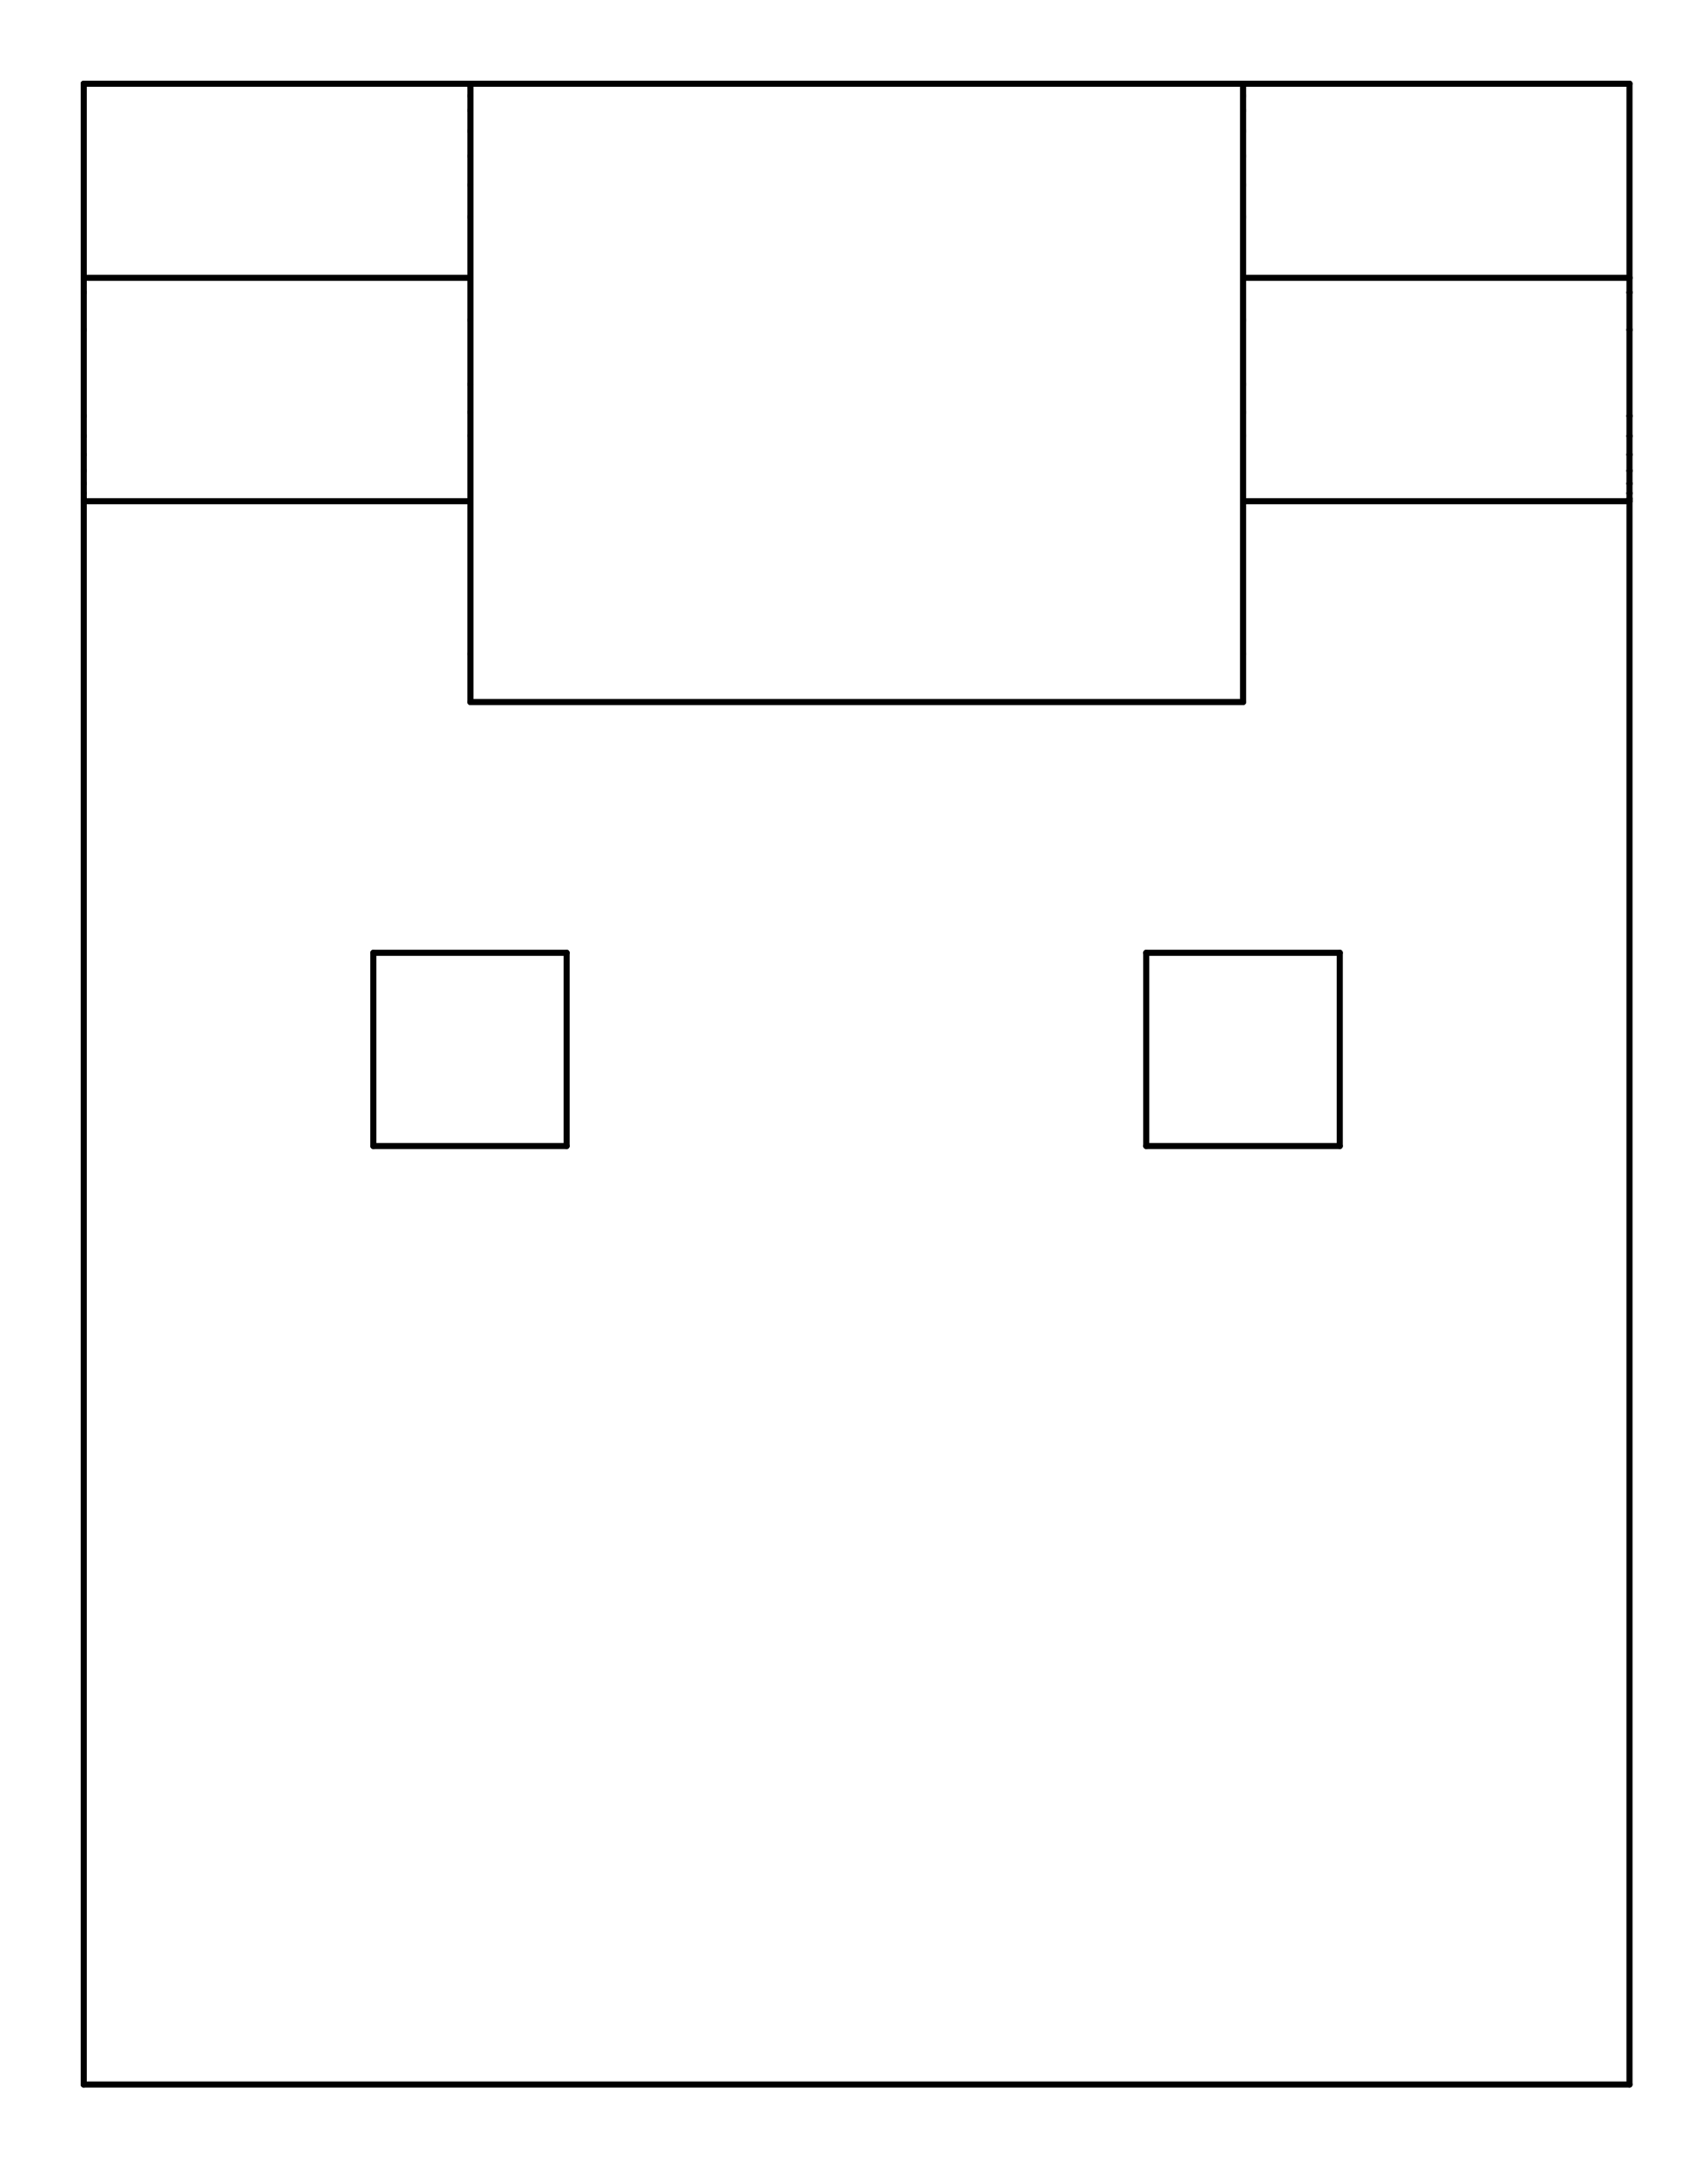 <?xml version="1.0" standalone="no"?>
 <!DOCTYPE svg PUBLIC "-//W3C//DTD SVG 1.1//EN" 
 "http://www.w3.org/Graphics/SVG/1.1/DTD/svg11.dtd"> 
<svg
  xmlns:svg="http://www.w3.org/2000/svg"
  xmlns="http://www.w3.org/2000/svg"
  xmlns:xlink="http://www.w3.org/1999/xlink"
  version="1.1"
  width="5.613mm" height="7.137mm" viewBox="0 0 5.613 7.137">
<title>SVG Image created as outline.svg date 2025/04/04 10:06:34 </title>
  <desc>Image generated by PCBNEW </desc>
<g style="fill:#000000; fill-opacity:1;stroke:#000000; stroke-opacity:1;
stroke-linecap:round; stroke-linejoin:round;"
 transform="translate(0 0) scale(1 1)">
</g>
<g style="fill:none; 
stroke:#000000; stroke-width:0.02; stroke-opacity:1; 
stroke-linecap:round; stroke-linejoin:round;">
<path d="M0.275 0.275
L0.275 0.913
" />
<path d="M0.275 0.275
L1.546 0.275
" />
<path d="M0.275 0.913
L0.275 0.961
" />
<path d="M0.275 0.913
L1.546 0.913
" />
</g>
<g style="fill:#000000; fill-opacity:1; stroke:none;">
<circle cx="0.275" cy="0.961" r="0.01" /> 
</g>
<g style="fill:none; 
stroke:#000000; stroke-width:0.02; stroke-opacity:1; 
stroke-linecap:round; stroke-linejoin:round;">
<path d="M0.275 0.961
L0.275 1.084
" />
</g>
<g style="fill:#000000; fill-opacity:1; stroke:none;">
<circle cx="0.275" cy="1.084" r="0.01" /> 
</g>
<g style="fill:none; 
stroke:#000000; stroke-width:0.02; stroke-opacity:1; 
stroke-linecap:round; stroke-linejoin:round;">
<path d="M0.275 1.084
L0.275 1.367
" />
</g>
<g style="fill:#000000; fill-opacity:1; stroke:none;">
<circle cx="0.275" cy="1.367" r="0.01" /> 
</g>
<g style="fill:none; 
stroke:#000000; stroke-width:0.02; stroke-opacity:1; 
stroke-linecap:round; stroke-linejoin:round;">
<path d="M0.275 1.367
L0.275 1.433
" />
</g>
<g style="fill:#000000; fill-opacity:1; stroke:none;">
<circle cx="0.275" cy="1.433" r="0.01" /> 
</g>
<g style="fill:none; 
stroke:#000000; stroke-width:0.02; stroke-opacity:1; 
stroke-linecap:round; stroke-linejoin:round;">
<path d="M0.275 1.433
L0.275 1.494
" />
</g>
<g style="fill:#000000; fill-opacity:1; stroke:none;">
<circle cx="0.275" cy="1.494" r="0.01" /> 
</g>
<g style="fill:none; 
stroke:#000000; stroke-width:0.02; stroke-opacity:1; 
stroke-linecap:round; stroke-linejoin:round;">
<path d="M0.275 1.494
L0.275 1.547
" />
</g>
<g style="fill:#000000; fill-opacity:1; stroke:none;">
<circle cx="0.275" cy="1.547" r="0.01" /> 
</g>
<g style="fill:none; 
stroke:#000000; stroke-width:0.02; stroke-opacity:1; 
stroke-linecap:round; stroke-linejoin:round;">
<path d="M0.275 1.547
L0.275 1.589
" />
</g>
<g style="fill:#000000; fill-opacity:1; stroke:none;">
<circle cx="0.275" cy="1.589" r="0.01" /> 
</g>
<g style="fill:none; 
stroke:#000000; stroke-width:0.02; stroke-opacity:1; 
stroke-linecap:round; stroke-linejoin:round;">
<path d="M0.275 1.589
L0.275 1.621
" />
</g>
<g style="fill:#000000; fill-opacity:1; stroke:none;">
<circle cx="0.275" cy="1.621" r="0.01" /> 
</g>
<g style="fill:none; 
stroke:#000000; stroke-width:0.02; stroke-opacity:1; 
stroke-linecap:round; stroke-linejoin:round;">
<path d="M0.275 1.621
L0.275 1.639
" />
</g>
<g style="fill:#000000; fill-opacity:1; stroke:none;">
<circle cx="0.275" cy="1.639" r="0.01" /> 
</g>
<g style="fill:none; 
stroke:#000000; stroke-width:0.02; stroke-opacity:1; 
stroke-linecap:round; stroke-linejoin:round;">
<path d="M0.275 1.639
L0.275 1.647
" />
<path d="M0.275 1.647
L0.275 6.85
" />
<path d="M0.275 1.647
L1.546 1.647
" />
<path d="M0.275 6.85
L5.355 6.85
" />
<path d="M1.227 3.131
L1.227 3.766
" />
<path d="M1.227 3.131
L1.862 3.131
" />
<path d="M1.227 3.766
L1.862 3.766
" />
<path d="M1.546 0.275
L1.546 0.284
" />
<path d="M1.546 0.275
L4.085 0.275
" />
</g>
<g style="fill:#000000; fill-opacity:1; stroke:none;">
<circle cx="1.546" cy="0.284" r="0.01" /> 
</g>
<g style="fill:none; 
stroke:#000000; stroke-width:0.02; stroke-opacity:1; 
stroke-linecap:round; stroke-linejoin:round;">
<path d="M1.546 0.284
L1.546 0.315
" />
</g>
<g style="fill:#000000; fill-opacity:1; stroke:none;">
<circle cx="1.546" cy="0.315" r="0.01" /> 
</g>
<g style="fill:none; 
stroke:#000000; stroke-width:0.02; stroke-opacity:1; 
stroke-linecap:round; stroke-linejoin:round;">
<path d="M1.546 0.315
L1.546 0.363
" />
</g>
<g style="fill:#000000; fill-opacity:1; stroke:none;">
<circle cx="1.546" cy="0.363" r="0.01" /> 
</g>
<g style="fill:none; 
stroke:#000000; stroke-width:0.02; stroke-opacity:1; 
stroke-linecap:round; stroke-linejoin:round;">
<path d="M1.546 0.363
L1.546 0.431
" />
</g>
<g style="fill:#000000; fill-opacity:1; stroke:none;">
<circle cx="1.546" cy="0.431" r="0.01" /> 
</g>
<g style="fill:none; 
stroke:#000000; stroke-width:0.02; stroke-opacity:1; 
stroke-linecap:round; stroke-linejoin:round;">
<path d="M1.546 0.431
L1.546 0.513
" />
</g>
<g style="fill:#000000; fill-opacity:1; stroke:none;">
<circle cx="1.546" cy="0.513" r="0.01" /> 
</g>
<g style="fill:none; 
stroke:#000000; stroke-width:0.02; stroke-opacity:1; 
stroke-linecap:round; stroke-linejoin:round;">
<path d="M1.546 0.513
L1.546 0.608
" />
</g>
<g style="fill:#000000; fill-opacity:1; stroke:none;">
<circle cx="1.546" cy="0.608" r="0.01" /> 
</g>
<g style="fill:none; 
stroke:#000000; stroke-width:0.02; stroke-opacity:1; 
stroke-linecap:round; stroke-linejoin:round;">
<path d="M1.546 0.608
L1.546 0.713
" />
</g>
<g style="fill:#000000; fill-opacity:1; stroke:none;">
<circle cx="1.546" cy="0.713" r="0.01" /> 
</g>
<g style="fill:none; 
stroke:#000000; stroke-width:0.02; stroke-opacity:1; 
stroke-linecap:round; stroke-linejoin:round;">
<path d="M1.546 0.713
L1.546 1.052
" />
</g>
<g style="fill:#000000; fill-opacity:1; stroke:none;">
<circle cx="1.546" cy="1.052" r="0.01" /> 
</g>
<g style="fill:none; 
stroke:#000000; stroke-width:0.02; stroke-opacity:1; 
stroke-linecap:round; stroke-linejoin:round;">
<path d="M1.546 1.052
L1.546 1.263
" />
</g>
<g style="fill:#000000; fill-opacity:1; stroke:none;">
<circle cx="1.546" cy="1.263" r="0.01" /> 
</g>
<g style="fill:none; 
stroke:#000000; stroke-width:0.02; stroke-opacity:1; 
stroke-linecap:round; stroke-linejoin:round;">
<path d="M1.546 1.263
L1.546 1.355
" />
</g>
<g style="fill:#000000; fill-opacity:1; stroke:none;">
<circle cx="1.546" cy="1.355" r="0.01" /> 
</g>
<g style="fill:none; 
stroke:#000000; stroke-width:0.02; stroke-opacity:1; 
stroke-linecap:round; stroke-linejoin:round;">
<path d="M1.546 1.355
L1.546 1.432
" />
<path d="M1.546 1.432
L1.546 2.149
" />
<path d="M1.546 2.307
L1.546 2.149
" />
<path d="M1.546 2.307
L4.085 2.307
" />
<path d="M1.862 3.131
L1.862 3.766
" />
<path d="M3.767 3.131
L3.767 3.766
" />
<path d="M3.767 3.131
L4.403 3.131
" />
<path d="M3.767 3.766
L4.403 3.766
" />
<path d="M4.085 0.275
L4.085 0.284
" />
<path d="M4.085 0.275
L5.355 0.275
" />
</g>
<g style="fill:#000000; fill-opacity:1; stroke:none;">
<circle cx="4.085" cy="0.284" r="0.01" /> 
</g>
<g style="fill:none; 
stroke:#000000; stroke-width:0.02; stroke-opacity:1; 
stroke-linecap:round; stroke-linejoin:round;">
<path d="M4.085 0.284
L4.085 0.315
" />
</g>
<g style="fill:#000000; fill-opacity:1; stroke:none;">
<circle cx="4.085" cy="0.315" r="0.01" /> 
</g>
<g style="fill:none; 
stroke:#000000; stroke-width:0.02; stroke-opacity:1; 
stroke-linecap:round; stroke-linejoin:round;">
<path d="M4.085 0.315
L4.085 0.363
" />
</g>
<g style="fill:#000000; fill-opacity:1; stroke:none;">
<circle cx="4.085" cy="0.363" r="0.01" /> 
</g>
<g style="fill:none; 
stroke:#000000; stroke-width:0.02; stroke-opacity:1; 
stroke-linecap:round; stroke-linejoin:round;">
<path d="M4.085 0.363
L4.085 0.431
" />
</g>
<g style="fill:#000000; fill-opacity:1; stroke:none;">
<circle cx="4.085" cy="0.431" r="0.01" /> 
</g>
<g style="fill:none; 
stroke:#000000; stroke-width:0.02; stroke-opacity:1; 
stroke-linecap:round; stroke-linejoin:round;">
<path d="M4.085 0.431
L4.085 0.513
" />
</g>
<g style="fill:#000000; fill-opacity:1; stroke:none;">
<circle cx="4.085" cy="0.513" r="0.01" /> 
</g>
<g style="fill:none; 
stroke:#000000; stroke-width:0.02; stroke-opacity:1; 
stroke-linecap:round; stroke-linejoin:round;">
<path d="M4.085 0.513
L4.085 0.608
" />
</g>
<g style="fill:#000000; fill-opacity:1; stroke:none;">
<circle cx="4.085" cy="0.608" r="0.01" /> 
</g>
<g style="fill:none; 
stroke:#000000; stroke-width:0.02; stroke-opacity:1; 
stroke-linecap:round; stroke-linejoin:round;">
<path d="M4.085 0.608
L4.085 0.713
" />
</g>
<g style="fill:#000000; fill-opacity:1; stroke:none;">
<circle cx="4.085" cy="0.713" r="0.01" /> 
</g>
<g style="fill:none; 
stroke:#000000; stroke-width:0.02; stroke-opacity:1; 
stroke-linecap:round; stroke-linejoin:round;">
<path d="M4.085 0.713
L4.085 1.052
" />
<path d="M4.085 0.913
L5.355 0.913
" />
</g>
<g style="fill:#000000; fill-opacity:1; stroke:none;">
<circle cx="4.085" cy="1.052" r="0.01" /> 
</g>
<g style="fill:none; 
stroke:#000000; stroke-width:0.02; stroke-opacity:1; 
stroke-linecap:round; stroke-linejoin:round;">
<path d="M4.085 1.052
L4.085 1.263
" />
</g>
<g style="fill:#000000; fill-opacity:1; stroke:none;">
<circle cx="4.085" cy="1.263" r="0.01" /> 
</g>
<g style="fill:none; 
stroke:#000000; stroke-width:0.02; stroke-opacity:1; 
stroke-linecap:round; stroke-linejoin:round;">
<path d="M4.085 1.263
L4.085 1.355
" />
</g>
<g style="fill:#000000; fill-opacity:1; stroke:none;">
<circle cx="4.085" cy="1.355" r="0.01" /> 
</g>
<g style="fill:none; 
stroke:#000000; stroke-width:0.02; stroke-opacity:1; 
stroke-linecap:round; stroke-linejoin:round;">
<path d="M4.085 1.355
L4.085 1.432
" />
<path d="M4.085 1.432
L4.085 2.149
" />
<path d="M4.085 1.647
L5.355 1.647
" />
<path d="M4.085 2.149
L4.085 2.307
" />
<path d="M4.403 3.131
L4.403 3.766
" />
<path d="M5.355 0.275
L5.355 0.913
" />
<path d="M5.355 0.913
L5.355 0.961
" />
</g>
<g style="fill:#000000; fill-opacity:1; stroke:none;">
<circle cx="5.355" cy="0.961" r="0.01" /> 
</g>
<g style="fill:none; 
stroke:#000000; stroke-width:0.02; stroke-opacity:1; 
stroke-linecap:round; stroke-linejoin:round;">
<path d="M5.355 0.961
L5.355 1.084
" />
</g>
<g style="fill:#000000; fill-opacity:1; stroke:none;">
<circle cx="5.355" cy="1.084" r="0.01" /> 
</g>
<g style="fill:none; 
stroke:#000000; stroke-width:0.02; stroke-opacity:1; 
stroke-linecap:round; stroke-linejoin:round;">
<path d="M5.355 1.084
L5.355 1.367
" />
</g>
<g style="fill:#000000; fill-opacity:1; stroke:none;">
<circle cx="5.355" cy="1.367" r="0.01" /> 
</g>
<g style="fill:none; 
stroke:#000000; stroke-width:0.02; stroke-opacity:1; 
stroke-linecap:round; stroke-linejoin:round;">
<path d="M5.355 1.367
L5.355 1.433
" />
</g>
<g style="fill:#000000; fill-opacity:1; stroke:none;">
<circle cx="5.355" cy="1.433" r="0.01" /> 
</g>
<g style="fill:none; 
stroke:#000000; stroke-width:0.02; stroke-opacity:1; 
stroke-linecap:round; stroke-linejoin:round;">
<path d="M5.355 1.433
L5.355 1.494
" />
</g>
<g style="fill:#000000; fill-opacity:1; stroke:none;">
<circle cx="5.355" cy="1.494" r="0.01" /> 
</g>
<g style="fill:none; 
stroke:#000000; stroke-width:0.02; stroke-opacity:1; 
stroke-linecap:round; stroke-linejoin:round;">
<path d="M5.355 1.494
L5.355 1.547
" />
</g>
<g style="fill:#000000; fill-opacity:1; stroke:none;">
<circle cx="5.355" cy="1.547" r="0.01" /> 
</g>
<g style="fill:none; 
stroke:#000000; stroke-width:0.02; stroke-opacity:1; 
stroke-linecap:round; stroke-linejoin:round;">
<path d="M5.355 1.547
L5.355 1.589
" />
</g>
<g style="fill:#000000; fill-opacity:1; stroke:none;">
<circle cx="5.355" cy="1.589" r="0.01" /> 
</g>
<g style="fill:none; 
stroke:#000000; stroke-width:0.02; stroke-opacity:1; 
stroke-linecap:round; stroke-linejoin:round;">
<path d="M5.355 1.589
L5.355 1.621
" />
</g>
<g style="fill:#000000; fill-opacity:1; stroke:none;">
<circle cx="5.355" cy="1.621" r="0.01" /> 
</g>
<g style="fill:none; 
stroke:#000000; stroke-width:0.02; stroke-opacity:1; 
stroke-linecap:round; stroke-linejoin:round;">
<path d="M5.355 1.621
L5.355 1.639
" />
</g>
<g style="fill:#000000; fill-opacity:1; stroke:none;">
<circle cx="5.355" cy="1.639" r="0.01" /> 
</g>
<g style="fill:none; 
stroke:#000000; stroke-width:0.02; stroke-opacity:1; 
stroke-linecap:round; stroke-linejoin:round;">
<path d="M5.355 1.639
L5.355 1.647
" />
<path d="M5.355 1.647
L5.355 6.85
" />
</g> 
</svg>

